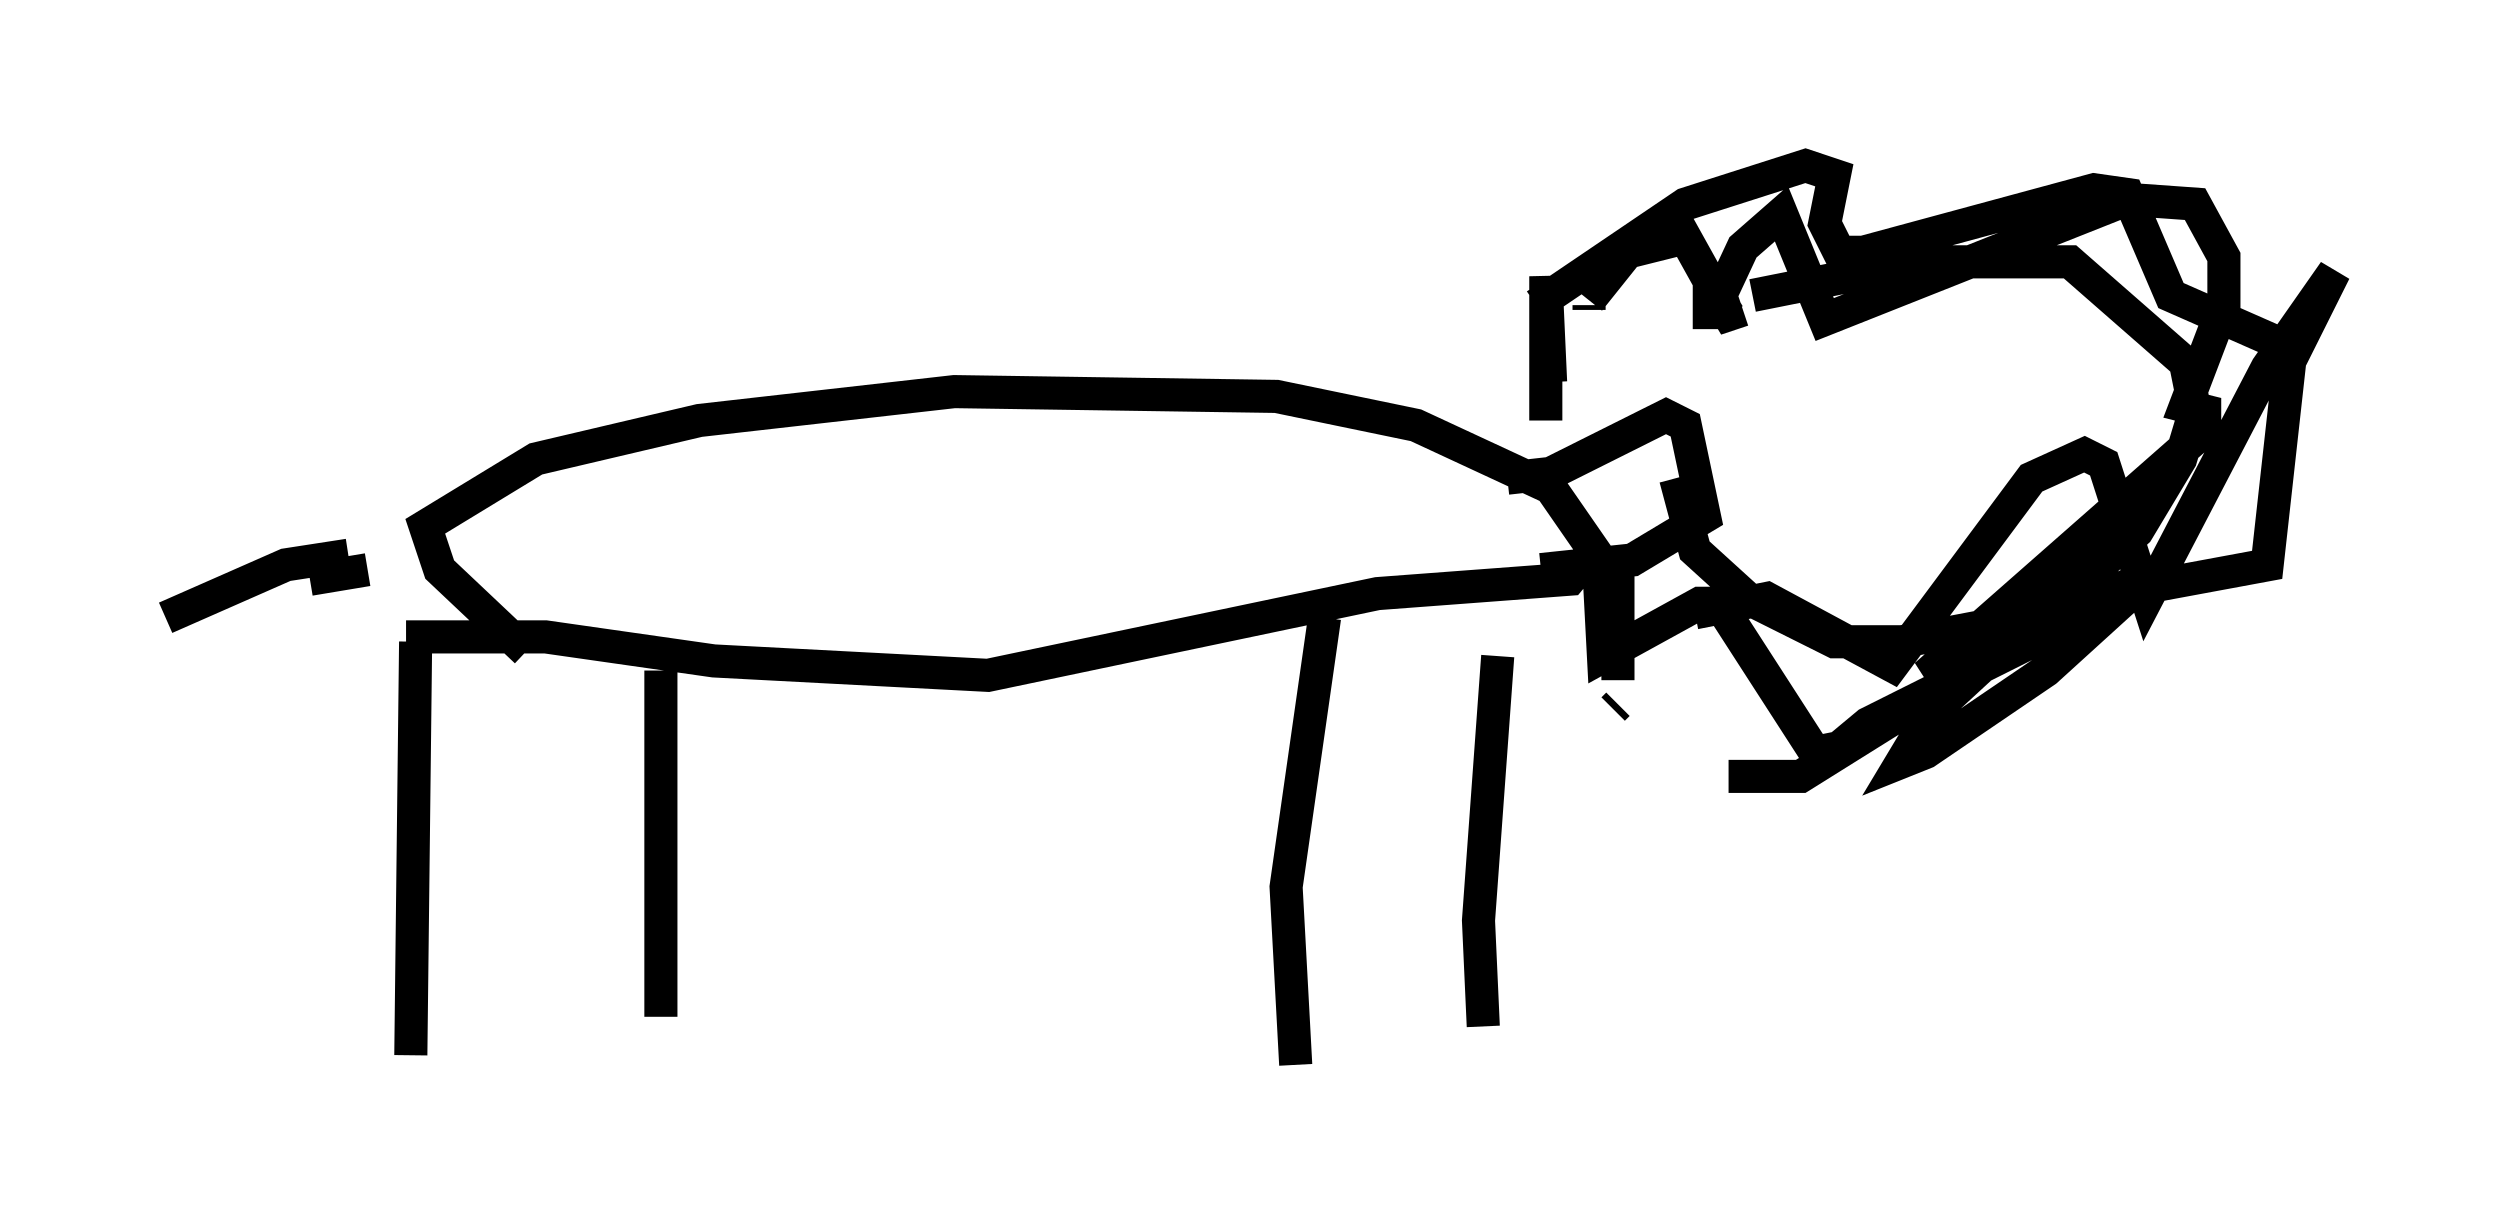 <?xml version="1.0" encoding="utf-8" ?>
<svg baseProfile="full" height="37.162" version="1.1" width="75.508" xmlns="http://www.w3.org/2000/svg" xmlns:ev="http://www.w3.org/2001/xml-events" xmlns:xlink="http://www.w3.org/1999/xlink"><defs /><rect fill="white" height="37.162" width="75.508" x="0" y="0" /><path d="M35.503, 26.933 m0.0, 0.0 m-22.95, -7.553 l-0.145, 12.492 m7.553, -11.62 l0.0, 10.458 m20.045, -12.056 l-1.162, 8.134 0.291, 5.374 m6.101, -12.346 l-0.581, 7.989 0.145, 3.196 m-32.536, -11.765 l4.212, 0.0 5.084, 0.726 l8.279, 0.436 11.765, -2.469 l5.81, -0.436 0.726, -0.872 l-1.307, -1.888 -4.067, -1.888 l-4.212, -0.872 -9.732, -0.145 l-7.698, 0.872 -4.939, 1.162 l-3.341, 2.034 0.436, 1.307 l2.615, 2.469 m29.631, -5.229 l1.307, -0.145 3.486, -1.743 l0.581, 0.291 0.581, 2.76 l-2.179, 1.307 -2.76, 0.291 m6.391, -8.279 l5.084, -1.017 4.503, 0.0 l3.486, 3.05 0.291, 1.453 l-0.436, 1.453 -1.307, 2.179 l-1.743, 1.598 -2.324, 1.162 l-3.05, 0.581 -2.034, 0.0 l-2.615, -1.307 -1.598, -1.453 l-0.581, -2.179 m-2.324, 2.615 l0.145, 2.76 2.905, -1.598 l0.581, 0.0 2.905, 4.503 l0.726, -0.145 0.872, -0.726 l8.134, -4.067 3.922, -0.726 l0.726, -6.536 -3.631, -1.598 l-1.307, -3.05 -1.017, -0.145 l-6.972, 1.888 -0.726, 0.0 l-0.436, -0.872 0.291, -1.453 l-0.872, -0.291 -3.631, 1.162 l-4.503, 3.05 m5.374, -0.436 l0.436, 0.726 0.436, -0.145 m-4.648, -0.145 l0.0, 0.145 m-1.307, 3.341 l0.0, -4.358 0.145, 3.196 m1.162, -2.469 l1.162, -1.453 1.743, -0.436 l0.726, 1.307 0.0, 1.453 m0.0, -0.291 l1.017, -2.179 1.162, -1.017 l1.307, 3.196 9.151, -3.631 l2.034, 0.145 0.872, 1.598 l0.0, 1.453 -1.162, 3.05 l0.581, 0.145 0.0, 0.581 l-8.425, 7.408 6.827, -3.05 l-3.196, 2.905 -3.631, 2.469 l-0.726, 0.291 0.872, -1.453 l1.888, -1.743 -5.81, 3.631 l-2.179, 0.0 m-3.341, -2.179 l-0.145, 0.145 m0.145, -4.212 l0.0, 3.341 m2.324, -2.034 l2.179, -0.436 3.777, 2.034 l4.212, -5.665 1.598, -0.726 l0.581, 0.291 1.307, 4.067 l3.631, -6.972 2.034, -2.905 l-1.307, 2.615 m-4.212, 4.358 l-0.872, 0.0 m-53.598, 1.598 l-1.888, 0.291 -3.631, 1.598 m6.101, -1.453 l-1.743, 0.291 " fill="none" stroke="black" stroke-width="1" /></svg>